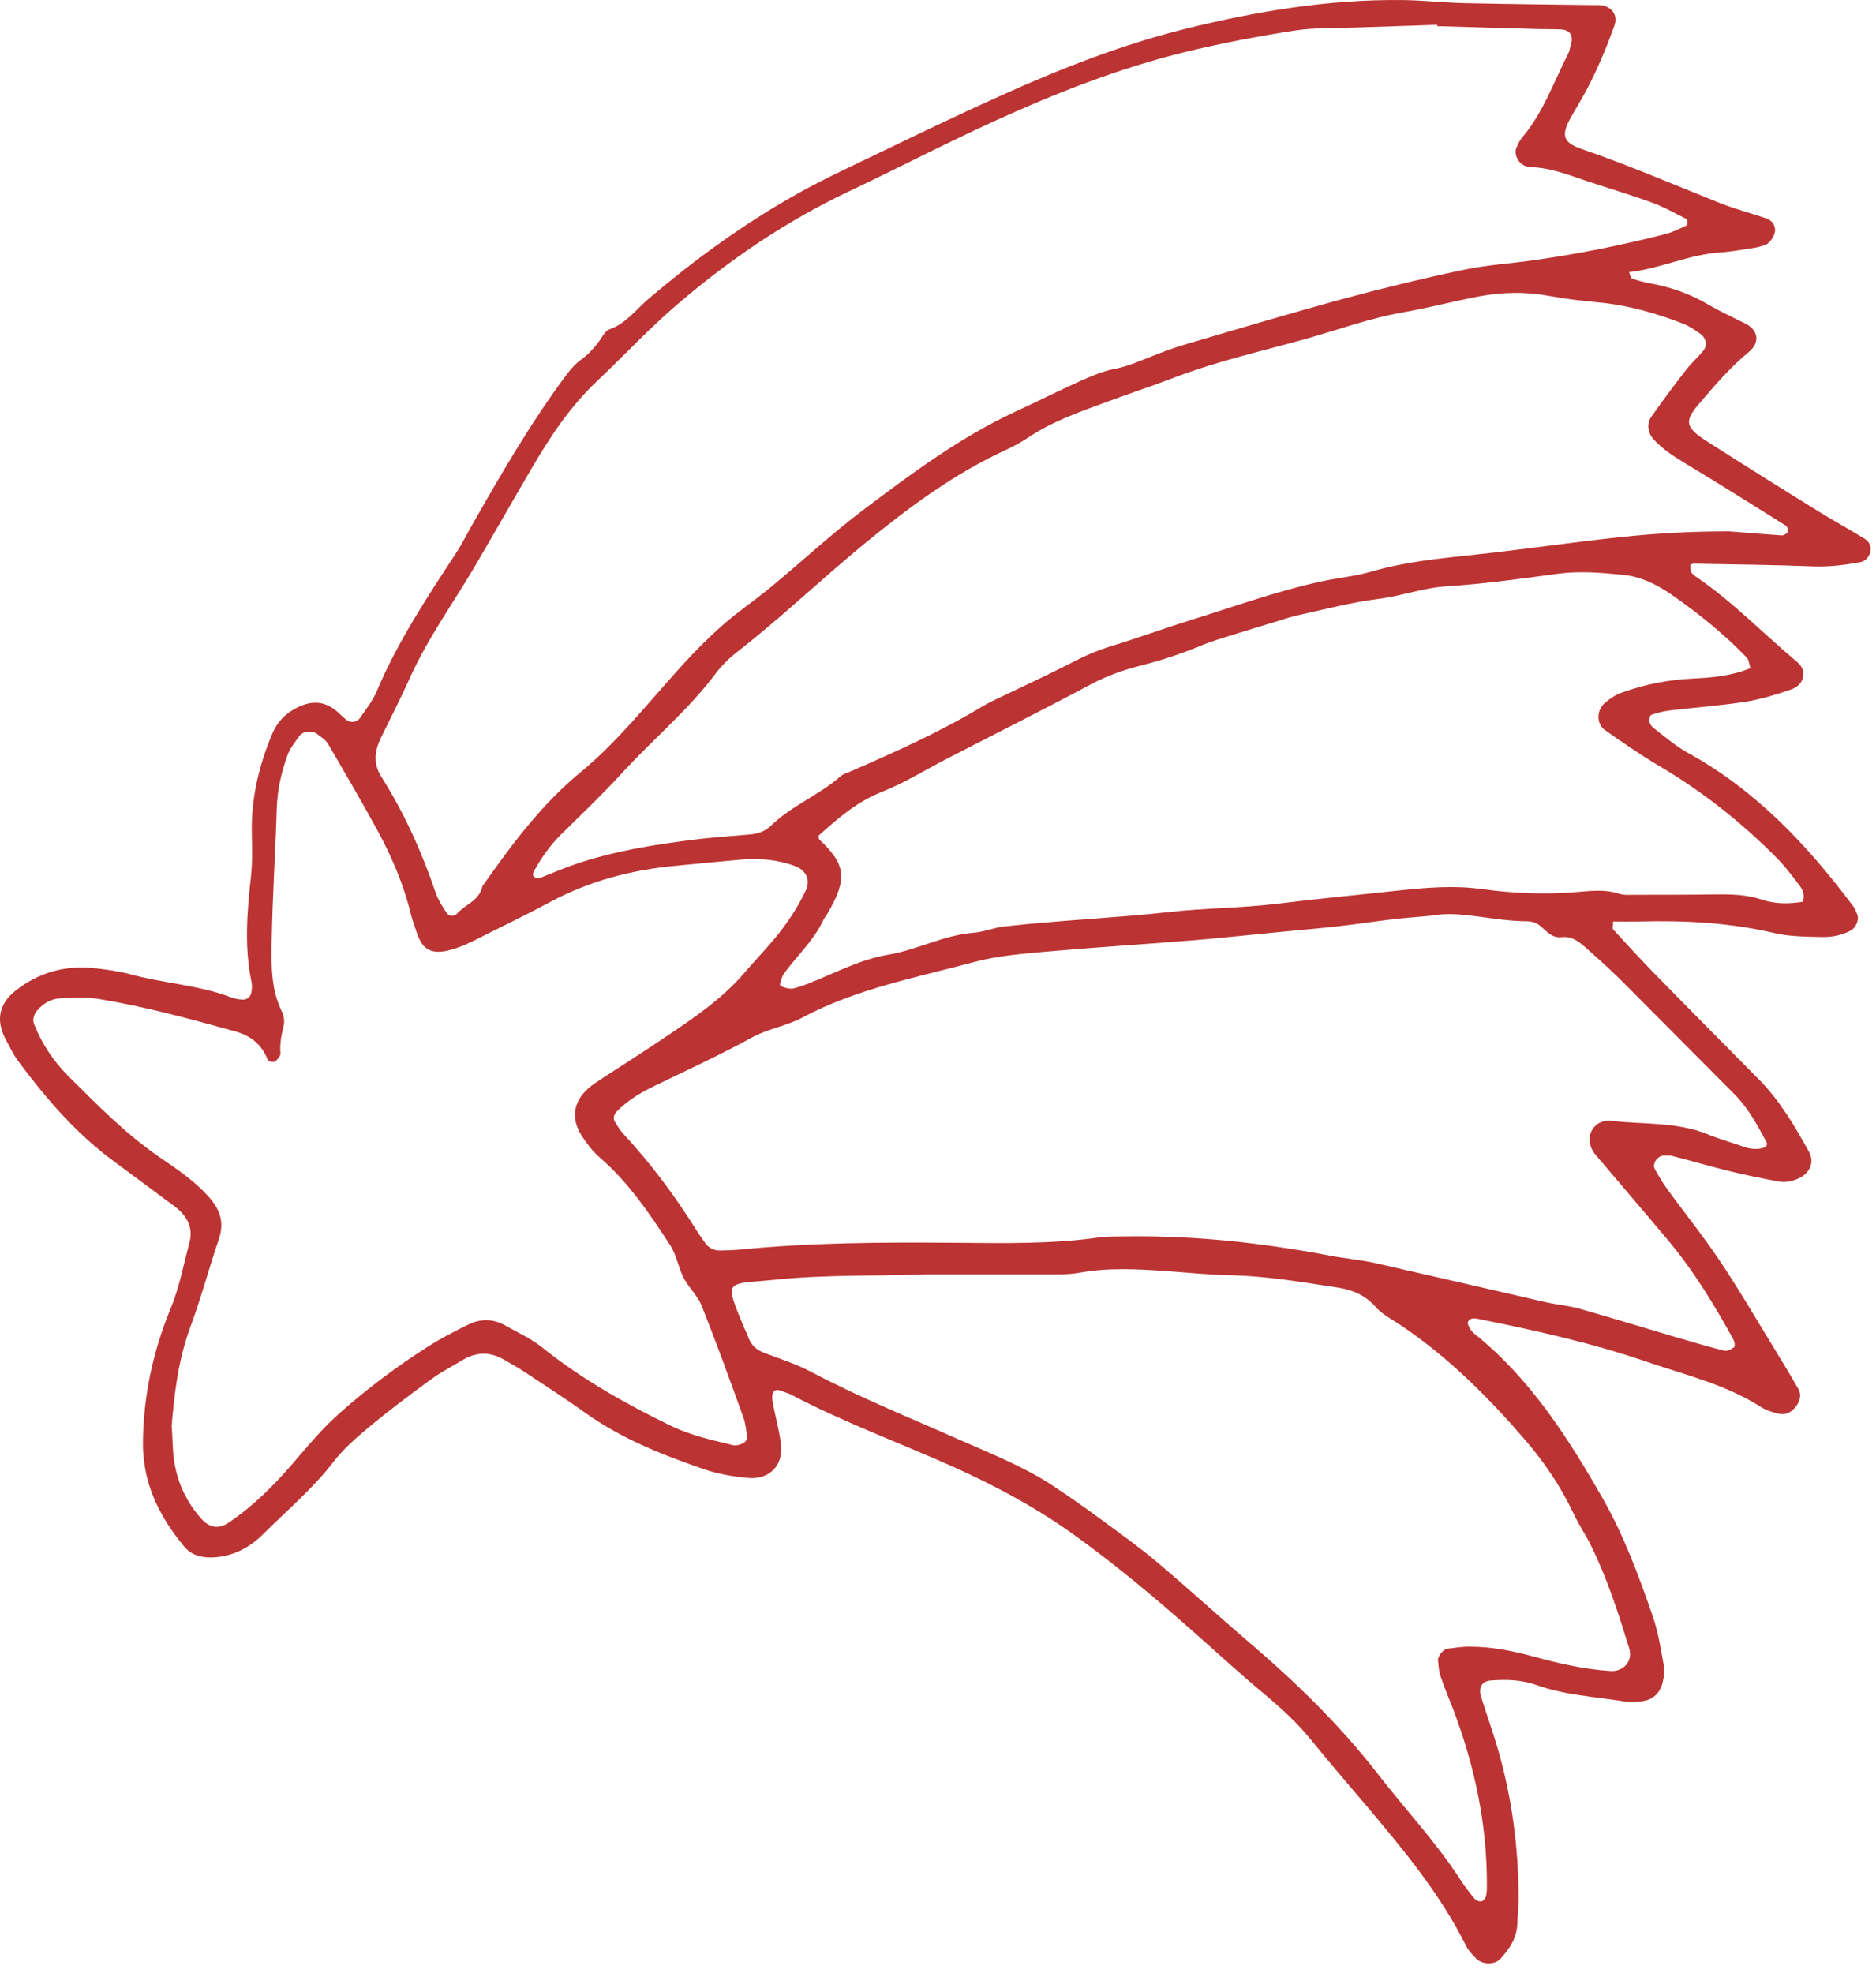 <svg width="97" height="102" viewBox="0 0 97 102" fill="none" xmlns="http://www.w3.org/2000/svg">
<path d="M84.221 14.032C84.291 14.202 84.311 14.382 84.381 14.402C84.691 14.512 85.011 14.592 85.331 14.652C86.391 14.842 87.391 15.192 88.321 15.742C88.951 16.112 89.621 16.412 90.271 16.742C90.911 17.072 91.011 17.712 90.431 18.192C89.491 18.962 88.711 19.872 87.931 20.782C87.121 21.722 87.041 22.042 88.251 22.812C90.161 24.032 92.071 25.232 94.001 26.422C94.791 26.912 95.611 27.362 96.411 27.852C96.661 28.002 96.771 28.262 96.701 28.542C96.641 28.812 96.441 29.022 96.161 29.072C95.371 29.212 94.591 29.312 93.781 29.282C91.721 29.202 89.651 29.182 87.581 29.142C87.521 29.142 87.411 29.182 87.401 29.212C87.401 29.332 87.391 29.472 87.441 29.572C87.501 29.682 87.621 29.772 87.731 29.842C89.611 31.132 91.191 32.772 92.931 34.232C93.461 34.672 93.301 35.402 92.621 35.642C91.871 35.902 91.091 36.142 90.311 36.272C88.991 36.482 87.661 36.572 86.341 36.732C86.011 36.772 85.691 36.852 85.381 36.962C85.311 36.982 85.261 37.192 85.281 37.302C85.301 37.422 85.391 37.552 85.491 37.632C86.071 38.072 86.631 38.572 87.271 38.922C90.801 40.862 93.471 43.712 95.851 46.892C95.931 46.992 95.961 47.132 96.021 47.252C96.151 47.532 95.971 47.962 95.691 48.112C95.201 48.372 94.671 48.462 94.141 48.442C93.341 48.422 92.521 48.422 91.751 48.242C89.451 47.702 87.131 47.582 84.791 47.642C84.331 47.652 83.861 47.642 83.411 47.642C83.411 47.812 83.361 47.992 83.411 48.052C84.131 48.842 84.851 49.622 85.591 50.382C87.361 52.192 89.151 53.992 90.931 55.792C92.021 56.892 92.801 58.212 93.541 59.562C93.821 60.072 93.591 60.622 93.061 60.892C92.691 61.082 92.301 61.152 91.901 61.072C91.051 60.912 90.201 60.742 89.361 60.532C88.391 60.292 87.431 60.012 86.461 59.762C86.331 59.732 86.201 59.742 86.061 59.742C85.731 59.722 85.411 60.152 85.561 60.432C85.751 60.782 85.951 61.122 86.181 61.442C87.081 62.682 88.051 63.882 88.901 65.152C89.871 66.592 90.741 68.092 91.651 69.572C92.101 70.312 92.551 71.052 92.981 71.802C93.171 72.132 93.061 72.452 92.851 72.732C92.631 73.012 92.331 73.172 91.981 73.092C91.661 73.022 91.321 72.912 91.051 72.742C89.221 71.572 87.131 71.082 85.111 70.392C82.271 69.422 79.341 68.772 76.401 68.182C76.201 68.142 75.991 68.142 75.901 68.342C75.861 68.432 75.951 68.592 76.011 68.702C76.081 68.812 76.181 68.912 76.281 68.992C79.141 71.302 81.081 74.342 82.871 77.472C83.961 79.382 84.731 81.462 85.451 83.542C85.731 84.352 85.871 85.222 86.021 86.072C86.081 86.392 86.031 86.742 85.951 87.052C85.811 87.532 85.481 87.862 84.971 87.942C84.641 87.992 84.301 88.022 83.981 87.962C82.471 87.722 80.921 87.642 79.461 87.122C78.681 86.842 77.891 86.822 77.091 86.882C76.621 86.912 76.431 87.242 76.581 87.732C76.861 88.622 77.181 89.502 77.441 90.402C78.171 92.912 78.511 95.482 78.521 98.102C78.521 98.572 78.471 99.032 78.451 99.502C78.421 100.212 78.041 100.762 77.591 101.262C77.301 101.592 76.631 101.582 76.321 101.252C76.141 101.062 75.941 100.862 75.821 100.632C74.471 97.912 72.551 95.612 70.611 93.312C69.661 92.192 68.701 91.082 67.781 89.942C67.061 89.052 66.231 88.302 65.361 87.572C64.131 86.552 62.951 85.462 61.751 84.402C59.801 82.672 57.811 81.002 55.701 79.472C53.701 78.012 51.531 76.842 49.281 75.832C46.481 74.582 43.601 73.522 40.881 72.092C40.761 72.032 40.631 72.002 40.511 71.952C40.331 71.882 40.101 71.782 39.991 71.972C39.901 72.112 39.921 72.352 39.961 72.532C40.091 73.252 40.301 73.962 40.381 74.692C40.511 75.752 39.781 76.512 38.691 76.412C37.901 76.342 37.091 76.202 36.351 75.942C34.201 75.202 32.101 74.362 30.231 73.022C29.201 72.282 28.131 71.602 27.081 70.902C26.751 70.682 26.391 70.492 26.051 70.292C25.361 69.892 24.661 69.882 23.961 70.292C23.391 70.632 22.791 70.942 22.261 71.332C21.181 72.122 20.111 72.922 19.091 73.772C18.431 74.322 17.761 74.902 17.241 75.582C16.171 76.972 14.841 78.082 13.611 79.312C12.891 80.032 12.001 80.492 10.941 80.522C10.381 80.532 9.881 80.392 9.511 79.942C8.201 78.362 7.351 76.612 7.391 74.482C7.431 72.112 7.911 69.872 8.811 67.682C9.271 66.582 9.491 65.382 9.801 64.222C9.971 63.582 9.751 63.032 9.291 62.592C9.051 62.362 8.771 62.182 8.501 61.982C7.641 61.342 6.791 60.702 5.931 60.072C3.971 58.642 2.411 56.832 0.971 54.902C0.691 54.532 0.491 54.102 0.271 53.692C-0.219 52.732 -0.049 51.892 0.811 51.212C2.021 50.262 3.411 49.882 4.941 50.062C5.541 50.132 6.141 50.212 6.711 50.362C8.451 50.842 10.271 50.922 11.971 51.572C12.151 51.642 12.361 51.672 12.561 51.682C12.781 51.682 12.941 51.542 12.991 51.342C13.031 51.152 13.041 50.942 13.001 50.752C12.631 48.962 12.771 47.172 12.971 45.372C13.051 44.652 13.041 43.912 13.021 43.182C12.971 41.342 13.371 39.612 14.081 37.932C14.321 37.362 14.711 36.932 15.271 36.632C16.061 36.202 16.791 36.202 17.481 36.832C17.631 36.972 17.771 37.112 17.931 37.232C18.131 37.392 18.471 37.342 18.621 37.112C18.921 36.672 19.261 36.242 19.471 35.762C20.561 33.162 22.111 30.842 23.641 28.502C23.891 28.112 24.101 27.692 24.331 27.282C25.881 24.552 27.451 21.842 29.321 19.332C29.521 19.072 29.751 18.812 30.011 18.622C30.451 18.302 30.801 17.912 31.101 17.462C31.211 17.302 31.331 17.092 31.501 17.032C32.361 16.732 32.881 16.012 33.531 15.452C35.821 13.502 38.241 11.732 40.851 10.232C42.231 9.432 43.691 8.752 45.131 8.062C47.351 6.992 49.571 5.922 51.821 4.912C54.931 3.512 58.101 2.272 61.411 1.462C65.041 0.572 68.731 -0.038 72.481 0.002C73.551 0.012 74.611 0.132 75.681 0.162C77.881 0.212 80.081 0.232 82.281 0.262C82.411 0.262 82.551 0.262 82.681 0.262C83.321 0.292 83.681 0.772 83.471 1.332C82.971 2.712 82.401 4.062 81.651 5.332C81.481 5.622 81.311 5.902 81.151 6.202C80.721 7.022 80.851 7.382 81.771 7.702C84.171 8.522 86.491 9.522 88.841 10.462C89.641 10.782 90.481 11.012 91.301 11.282C91.581 11.372 91.751 11.572 91.781 11.852C91.811 12.132 91.511 12.582 91.281 12.662C91.091 12.722 90.901 12.782 90.711 12.812C90.121 12.902 89.531 13.012 88.931 13.052C87.321 13.162 85.851 13.882 84.251 14.072L84.221 14.032ZM74.311 1.342C74.311 1.342 74.311 1.302 74.311 1.282C72.911 1.332 71.511 1.372 70.121 1.422C69.051 1.462 67.971 1.422 66.921 1.582C65.011 1.882 63.101 2.242 61.231 2.702C57.851 3.532 54.621 4.802 51.461 6.242C48.911 7.402 46.431 8.692 43.901 9.892C40.681 11.412 37.771 13.392 35.071 15.692C33.591 16.952 32.281 18.372 30.871 19.702C29.441 21.052 28.391 22.662 27.421 24.332C26.441 26.002 25.491 27.682 24.511 29.352C23.391 31.242 22.101 33.032 21.191 35.052C20.731 36.082 20.211 37.092 19.711 38.112C19.371 38.812 19.271 39.462 19.731 40.182C20.911 42.052 21.811 44.052 22.521 46.142C22.651 46.512 22.871 46.862 23.091 47.192C23.201 47.362 23.471 47.412 23.611 47.252C24.041 46.762 24.791 46.572 24.941 45.822C26.441 43.692 27.981 41.602 30.011 39.932C31.871 38.402 33.371 36.512 34.971 34.732C36.041 33.532 37.161 32.402 38.451 31.442C38.931 31.082 39.411 30.722 39.871 30.342C41.461 29.032 42.971 27.622 44.621 26.372C47.131 24.482 49.641 22.612 52.501 21.282C53.651 20.752 54.781 20.182 55.941 19.662C56.481 19.422 57.051 19.182 57.631 19.072C58.371 18.932 59.021 18.622 59.701 18.362C60.191 18.172 60.691 17.982 61.201 17.832C63.951 17.022 66.691 16.202 69.451 15.452C71.511 14.892 73.581 14.392 75.671 13.952C76.841 13.702 78.051 13.632 79.241 13.462C81.551 13.142 83.841 12.682 86.111 12.102C86.491 12.002 86.851 11.822 87.211 11.652C87.251 11.632 87.251 11.362 87.211 11.332C86.621 11.032 86.041 10.702 85.411 10.472C84.281 10.062 83.131 9.722 81.991 9.342C81.041 9.022 80.111 8.652 79.091 8.642C79.031 8.642 78.961 8.612 78.901 8.592C78.531 8.502 78.251 7.972 78.411 7.632C78.491 7.452 78.571 7.262 78.701 7.112C79.801 5.822 80.341 4.222 81.101 2.742C81.161 2.622 81.171 2.482 81.211 2.362C81.371 1.852 81.201 1.552 80.711 1.522C80.311 1.502 79.911 1.512 79.511 1.502C77.781 1.452 76.051 1.402 74.311 1.352V1.342ZM74.121 47.332C73.121 47.422 72.581 47.462 72.051 47.522C71.061 47.642 70.071 47.792 69.081 47.902C68.091 48.012 67.091 48.092 66.101 48.192C64.641 48.332 63.181 48.492 61.721 48.612C59.131 48.822 56.531 48.982 53.951 49.212C52.761 49.322 51.541 49.422 50.391 49.732C47.371 50.542 44.271 51.122 41.481 52.612C40.651 53.052 39.721 53.182 38.891 53.632C37.201 54.562 35.441 55.362 33.701 56.212C33.041 56.532 32.421 56.932 31.901 57.452C31.761 57.592 31.671 57.792 31.791 57.992C31.931 58.222 32.071 58.452 32.251 58.642C33.661 60.162 34.891 61.822 35.991 63.572C36.131 63.802 36.291 64.012 36.441 64.232C36.641 64.542 36.931 64.662 37.291 64.652C37.621 64.642 37.961 64.632 38.291 64.602C41.941 64.242 45.611 64.222 49.281 64.252C51.811 64.272 54.341 64.332 56.861 63.972C57.321 63.912 57.791 63.932 58.261 63.922C61.811 63.872 65.311 64.262 68.791 64.922C69.571 65.072 70.381 65.132 71.151 65.312C74.071 65.972 76.991 66.652 79.911 67.322C80.491 67.452 81.101 67.502 81.671 67.662C83.331 68.132 84.991 68.642 86.651 69.132C87.481 69.372 88.311 69.622 89.151 69.832C89.301 69.872 89.521 69.762 89.661 69.652C89.721 69.612 89.691 69.382 89.641 69.282C88.651 67.472 87.571 65.702 86.241 64.112C85.001 62.632 83.741 61.172 82.491 59.692C82.151 59.282 82.101 58.772 82.331 58.402C82.571 58.012 82.971 57.902 83.371 57.952C85.011 58.142 86.701 57.992 88.291 58.642C88.901 58.892 89.551 59.072 90.171 59.292C90.491 59.402 90.811 59.442 91.151 59.352C91.311 59.312 91.411 59.192 91.341 59.052C90.871 58.172 90.401 57.302 89.691 56.582C87.761 54.652 85.841 52.702 83.911 50.772C83.391 50.252 82.851 49.752 82.301 49.272C81.851 48.882 81.411 48.372 80.761 48.452C80.021 48.542 79.801 47.762 79.211 47.662C79.141 47.652 79.081 47.632 79.011 47.632C77.221 47.632 75.451 47.062 74.111 47.332H74.121ZM8.881 73.762C8.911 74.352 8.931 74.622 8.941 74.892C9.011 76.272 9.491 77.492 10.411 78.522C10.831 78.992 11.301 79.072 11.821 78.722C13.101 77.862 14.181 76.782 15.181 75.612C15.921 74.752 16.651 73.872 17.491 73.122C18.931 71.832 20.481 70.672 22.111 69.632C22.781 69.202 23.501 68.832 24.211 68.482C24.841 68.172 25.501 68.172 26.131 68.532C26.771 68.892 27.451 69.202 28.021 69.652C30.061 71.292 32.321 72.562 34.661 73.702C35.701 74.212 36.791 74.442 37.881 74.712C38.001 74.742 38.151 74.722 38.271 74.682C38.461 74.612 38.651 74.502 38.621 74.262C38.581 73.932 38.551 73.592 38.441 73.292C37.741 71.352 37.041 69.412 36.271 67.492C36.051 66.952 35.561 66.522 35.311 65.992C35.061 65.462 34.971 64.862 34.631 64.342C33.571 62.722 32.491 61.122 31.011 59.842C30.661 59.542 30.371 59.162 30.111 58.772C29.471 57.812 29.641 56.862 30.571 56.142C30.781 55.982 31.011 55.842 31.231 55.692C32.291 55.002 33.361 54.322 34.411 53.612C35.851 52.642 37.291 51.682 38.441 50.352C38.961 49.742 39.521 49.162 40.031 48.552C40.671 47.782 41.231 46.952 41.661 46.042C41.921 45.492 41.681 44.982 41.091 44.772C40.201 44.442 39.271 44.362 38.331 44.442C37.201 44.542 36.071 44.652 34.941 44.762C32.661 44.972 30.481 45.542 28.451 46.632C27.391 47.202 26.321 47.722 25.241 48.262C24.701 48.532 24.171 48.822 23.611 49.012C22.181 49.512 21.781 49.012 21.481 48.012C21.401 47.762 21.301 47.512 21.241 47.252C20.861 45.682 20.221 44.212 19.451 42.812C18.651 41.352 17.811 39.912 16.971 38.472C16.841 38.252 16.601 38.102 16.391 37.942C16.141 37.752 15.671 37.792 15.481 38.052C15.251 38.372 14.991 38.692 14.861 39.062C14.541 39.942 14.341 40.842 14.311 41.792C14.241 44.062 14.091 46.322 14.051 48.592C14.031 49.852 13.991 51.122 14.581 52.312C14.691 52.532 14.721 52.842 14.661 53.072C14.541 53.532 14.461 53.982 14.501 54.452C14.501 54.512 14.481 54.592 14.441 54.642C14.361 54.742 14.281 54.872 14.171 54.892C14.071 54.922 13.871 54.862 13.841 54.782C13.521 53.982 12.961 53.542 12.121 53.312C9.811 52.672 7.491 52.042 5.131 51.652C4.481 51.542 3.801 51.592 3.141 51.612C2.661 51.632 2.251 51.862 1.931 52.232C1.751 52.442 1.661 52.702 1.771 52.972C2.171 53.972 2.771 54.872 3.521 55.622C5.031 57.122 6.521 58.652 8.301 59.862C9.171 60.452 10.061 61.062 10.781 61.862C11.371 62.512 11.611 63.182 11.321 64.052C10.801 65.562 10.401 67.112 9.841 68.612C9.181 70.392 9.001 72.232 8.871 73.772L8.881 73.762ZM89.401 27.472C90.141 27.532 91.141 27.612 92.141 27.682C92.241 27.682 92.401 27.582 92.441 27.492C92.471 27.412 92.411 27.222 92.331 27.172C90.641 26.112 88.941 25.042 87.231 24.012C86.601 23.632 85.981 23.252 85.481 22.692C85.211 22.392 85.131 21.922 85.361 21.582C85.931 20.762 86.531 19.962 87.141 19.172C87.421 18.802 87.771 18.492 88.071 18.132C88.291 17.872 88.221 17.472 87.921 17.262C87.651 17.072 87.371 16.872 87.071 16.752C85.641 16.192 84.161 15.772 82.631 15.632C81.771 15.552 80.921 15.452 80.061 15.292C78.871 15.072 77.671 15.102 76.481 15.322C75.171 15.572 73.881 15.912 72.571 16.142C70.791 16.452 69.101 17.082 67.371 17.562C65.121 18.182 62.841 18.702 60.661 19.542C59.541 19.972 58.401 20.342 57.271 20.762C55.831 21.292 54.381 21.792 53.101 22.662C52.771 22.882 52.411 23.072 52.051 23.242C49.361 24.472 47.001 26.222 44.731 28.082C42.511 29.902 40.441 31.892 38.181 33.652C37.761 33.982 37.361 34.352 37.041 34.772C35.601 36.712 33.731 38.242 32.121 40.012C31.131 41.092 30.061 42.102 29.021 43.132C28.441 43.702 27.991 44.352 27.601 45.052C27.521 45.202 27.551 45.322 27.701 45.382C27.761 45.402 27.831 45.422 27.891 45.402C28.511 45.162 29.121 44.892 29.741 44.682C31.711 44.012 33.741 43.682 35.801 43.422C36.791 43.292 37.791 43.232 38.791 43.142C39.201 43.102 39.571 42.982 39.871 42.682C40.931 41.652 42.351 41.112 43.451 40.142C43.591 40.012 43.801 39.962 43.981 39.882C46.301 38.872 48.611 37.842 50.781 36.532C51.181 36.292 51.611 36.102 52.031 35.902C53.111 35.382 54.201 34.882 55.271 34.332C55.981 33.962 56.701 33.632 57.471 33.402C58.811 32.992 60.121 32.512 61.461 32.092C63.751 31.382 66.011 30.562 68.361 30.052C69.211 29.872 70.081 29.792 70.911 29.552C72.651 29.042 74.441 28.872 76.221 28.682C78.741 28.412 81.241 28.042 83.761 27.772C85.561 27.582 87.341 27.472 89.401 27.472ZM42.331 43.182C42.341 43.292 42.331 43.372 42.361 43.402C43.721 44.682 43.861 45.412 42.761 47.272C42.691 47.382 42.601 47.492 42.551 47.612C42.051 48.652 41.201 49.422 40.531 50.342C40.421 50.492 40.381 50.702 40.331 50.892C40.301 51.012 40.801 51.162 41.041 51.102C41.291 51.032 41.551 50.952 41.791 50.852C43.151 50.322 44.441 49.612 45.911 49.362C47.421 49.112 48.801 48.342 50.351 48.222C50.871 48.182 51.381 47.962 51.911 47.902C54.761 47.582 57.621 47.462 60.471 47.152C62.321 46.942 64.191 46.952 66.051 46.722C68.161 46.462 70.291 46.262 72.401 46.032C73.801 45.882 75.201 45.772 76.591 45.962C78.181 46.182 79.761 46.252 81.361 46.132C82.151 46.072 82.951 45.952 83.741 46.212C83.991 46.292 84.271 46.262 84.531 46.262C85.931 46.262 87.331 46.262 88.731 46.242C89.531 46.232 90.331 46.252 91.101 46.512C91.811 46.752 92.521 46.732 93.221 46.622C93.321 46.262 93.221 46.012 93.061 45.802C92.701 45.322 92.341 44.842 91.921 44.412C90.091 42.552 88.061 40.942 85.811 39.612C84.841 39.042 83.901 38.392 82.981 37.742C82.531 37.422 82.551 36.702 82.981 36.342C83.231 36.132 83.511 35.932 83.821 35.822C85.021 35.382 86.261 35.142 87.531 35.082C88.531 35.032 89.521 34.952 90.511 34.542C90.441 34.352 90.431 34.122 90.321 34.002C89.161 32.792 87.871 31.752 86.501 30.792C85.731 30.252 84.871 29.812 83.941 29.722C82.821 29.612 81.691 29.512 80.551 29.662C78.641 29.922 76.721 30.192 74.791 30.312C73.581 30.392 72.471 30.812 71.291 30.962C69.911 31.132 68.551 31.492 67.181 31.792C66.791 31.872 66.411 32.002 66.031 32.122C65.331 32.332 64.631 32.542 63.931 32.762C63.301 32.962 62.651 33.142 62.041 33.402C61.051 33.812 60.041 34.142 59.011 34.402C58.111 34.632 57.241 34.932 56.401 35.382C53.931 36.702 51.431 37.952 48.951 39.232C47.831 39.812 46.741 40.492 45.571 40.952C44.291 41.462 43.321 42.312 42.351 43.182H42.331ZM47.831 65.892C45.141 65.972 42.591 65.902 40.081 66.162C37.511 66.422 37.421 66.082 38.461 68.612C38.541 68.792 38.631 68.972 38.701 69.162C38.851 69.562 39.131 69.802 39.531 69.952C40.341 70.252 41.171 70.522 41.931 70.922C44.471 72.262 47.121 73.332 49.741 74.492C51.321 75.192 52.941 75.832 54.391 76.782C55.341 77.402 56.261 78.062 57.171 78.732C58.081 79.402 59.001 80.062 59.861 80.792C61.441 82.122 62.961 83.522 64.531 84.862C66.971 86.942 69.261 89.162 71.231 91.702C72.651 93.542 74.261 95.242 75.531 97.212C75.751 97.552 75.991 97.862 76.251 98.172C76.321 98.252 76.481 98.322 76.591 98.302C76.691 98.282 76.801 98.152 76.831 98.052C76.881 97.862 76.881 97.662 76.881 97.462C76.891 94.292 76.241 91.252 75.111 88.302C74.891 87.742 74.661 87.192 74.471 86.622C74.391 86.372 74.381 86.102 74.351 85.832C74.331 85.642 74.631 85.262 74.821 85.242C75.221 85.192 75.611 85.122 76.011 85.132C77.151 85.132 78.261 85.362 79.361 85.662C80.651 86.012 81.941 86.312 83.281 86.392C83.961 86.432 84.441 85.862 84.241 85.222C83.691 83.442 83.121 81.662 82.301 79.982C82.011 79.382 81.631 78.832 81.351 78.232C80.691 76.832 79.831 75.572 78.831 74.412C76.911 72.192 74.851 70.132 72.391 68.492C71.951 68.202 71.451 67.942 71.111 67.552C70.531 66.892 69.801 66.652 69.011 66.542C67.231 66.272 65.461 65.972 63.651 65.932C62.521 65.912 61.391 65.792 60.261 65.712C58.801 65.612 57.331 65.532 55.871 65.792C55.541 65.852 55.211 65.882 54.881 65.882C52.481 65.882 50.081 65.882 47.851 65.882L47.831 65.892Z" fill="#BC3333"/>
</svg>
